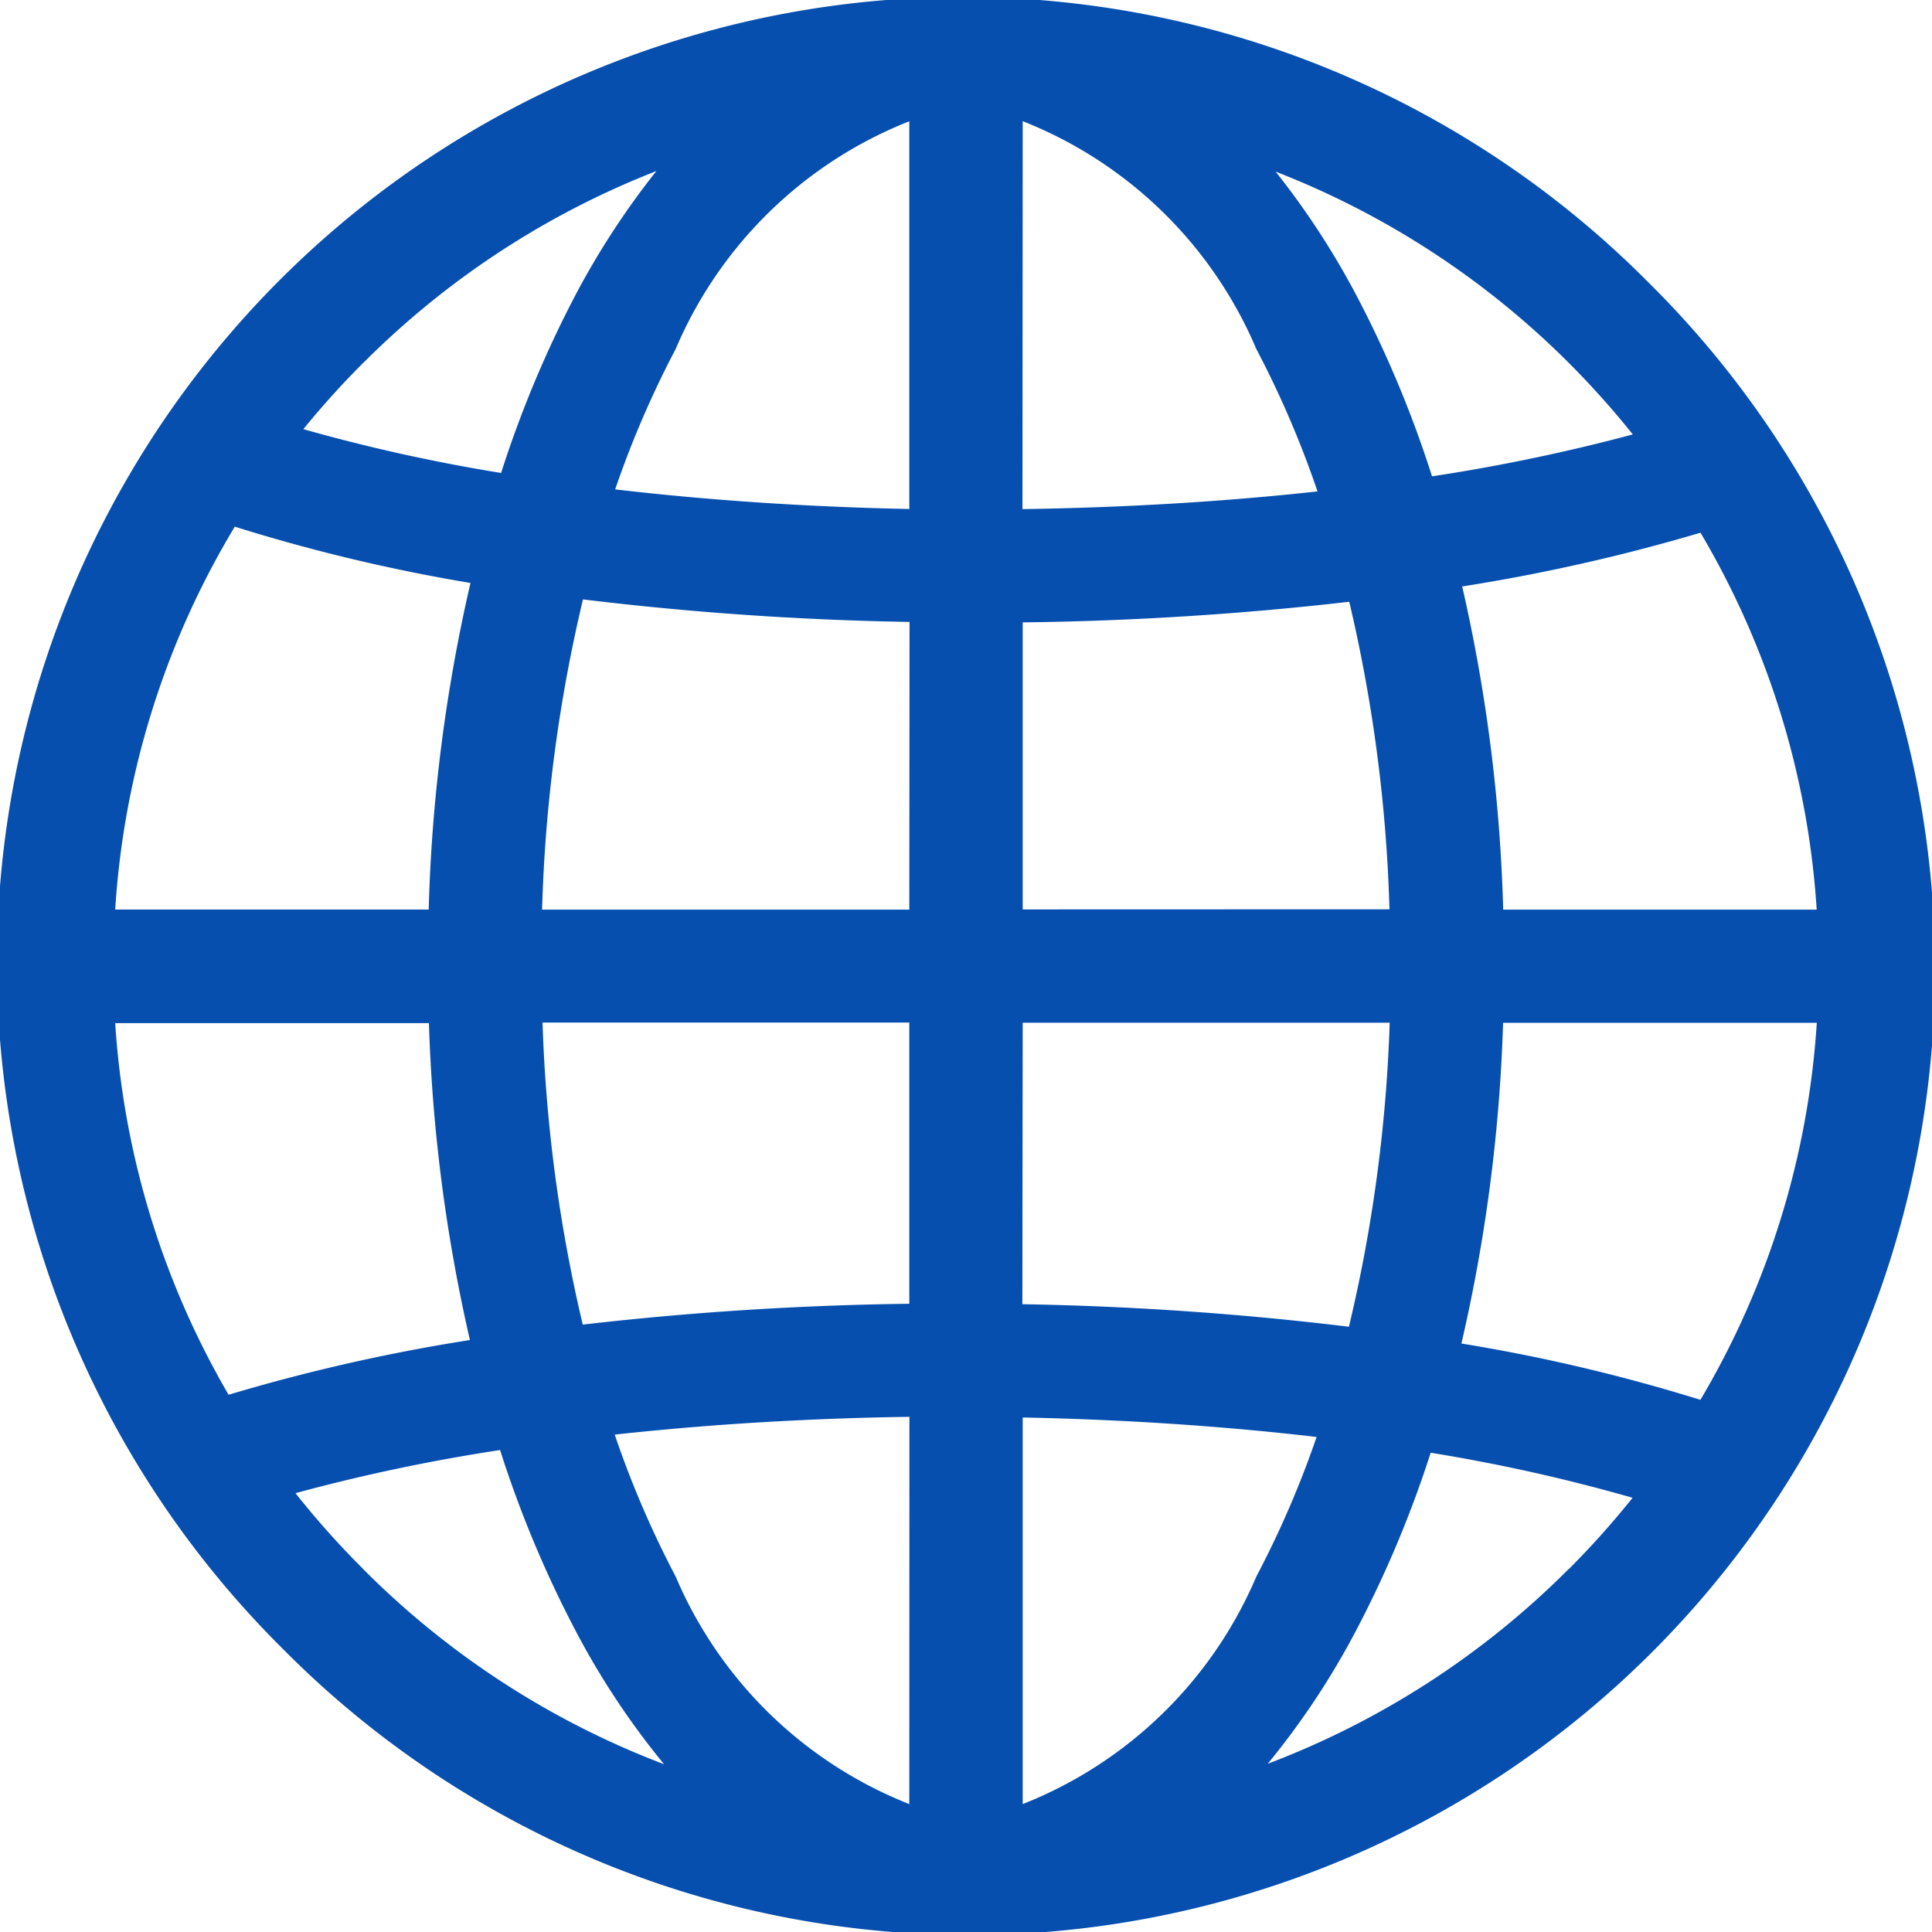 <svg xmlns="http://www.w3.org/2000/svg" width="17.157" height="17.157" viewBox="0 0 17.157 17.157">
  <g id="world-wide-web" transform="translate(0)">
    <g id="Group_14" data-name="Group 14" transform="translate(0 0)">
      <path id="Path_10" data-name="Path 10" d="M14.644,2.513A8.578,8.578,0,1,0,2.513,14.644,8.578,8.578,0,1,0,14.644,2.513Zm-11.42.712A7.554,7.554,0,0,1,5.829,1.519a7.072,7.072,0,0,0-.718,1.1A9.882,9.882,0,0,0,4.45,4.2a15.5,15.5,0,0,1-1.756-.389A7.721,7.721,0,0,1,3.224,3.224ZM2.085,4.677a15.544,15.544,0,0,0,2.093.5,14.606,14.606,0,0,0-.371,2.9H1.023A7.5,7.5,0,0,1,2.085,4.677ZM2.03,12.386a7.506,7.506,0,0,1-1.007-3.3H3.809A14.591,14.591,0,0,0,4.173,11.9,16.31,16.31,0,0,0,2.03,12.386Zm1.194,1.546a7.7,7.7,0,0,1-.6-.672,16.271,16.271,0,0,1,1.817-.383,9.9,9.9,0,0,0,.668,1.6,6.956,6.956,0,0,0,.788,1.19A7.552,7.552,0,0,1,3.224,13.933Zm4.851,2.089A3.751,3.751,0,0,1,6,14a8.75,8.75,0,0,1-.541-1.26c.829-.091,1.71-.145,2.617-.158Zm0-4.443a28.354,28.354,0,0,0-2.9.185,13.5,13.5,0,0,1-.357-2.682H8.075v2.5Zm0-3.5H4.814a13.518,13.518,0,0,1,.363-2.755,27.94,27.94,0,0,0,2.9.2Zm0-3.558c-.91-.018-1.79-.078-2.612-.174A8.749,8.749,0,0,1,6,3.1,3.751,3.751,0,0,1,8.075,1.077Zm7.028.214a7.506,7.506,0,0,1,1.03,3.344H13.349a14.624,14.624,0,0,0-.364-2.87A16.435,16.435,0,0,0,15.1,4.731ZM13.933,3.224a7.711,7.711,0,0,1,.567.634,16.425,16.425,0,0,1-1.783.372,9.906,9.906,0,0,0-.671-1.606,7.073,7.073,0,0,0-.718-1.1A7.554,7.554,0,0,1,13.933,3.224ZM9.082,9.082h3.259a13.48,13.48,0,0,1-.362,2.7,27.967,27.967,0,0,0-2.9-.2Zm0-1.006V5.527a28.384,28.384,0,0,0,2.9-.183,13.532,13.532,0,0,1,.357,2.731Zm0-7h0A3.751,3.751,0,0,1,11.157,3.1,8.762,8.762,0,0,1,11.7,4.364c-.83.091-1.713.144-2.62.157Zm0,14.944V12.588c.909.018,1.788.077,2.61.173A8.744,8.744,0,0,1,11.157,14,3.751,3.751,0,0,1,9.082,16.021Zm4.851-2.089a7.55,7.55,0,0,1-2.675,1.732,6.956,6.956,0,0,0,.788-1.19,9.878,9.878,0,0,0,.659-1.572,15.481,15.481,0,0,1,1.793.4A7.716,7.716,0,0,1,13.933,13.933Zm1.167-1.5a15.544,15.544,0,0,0-2.122-.5,14.579,14.579,0,0,0,.37-2.848h2.786A7.506,7.506,0,0,1,15.1,12.432Z" transform="translate(0 0)" fill="#064faf"/>
    </g>
  </g>
</svg>

